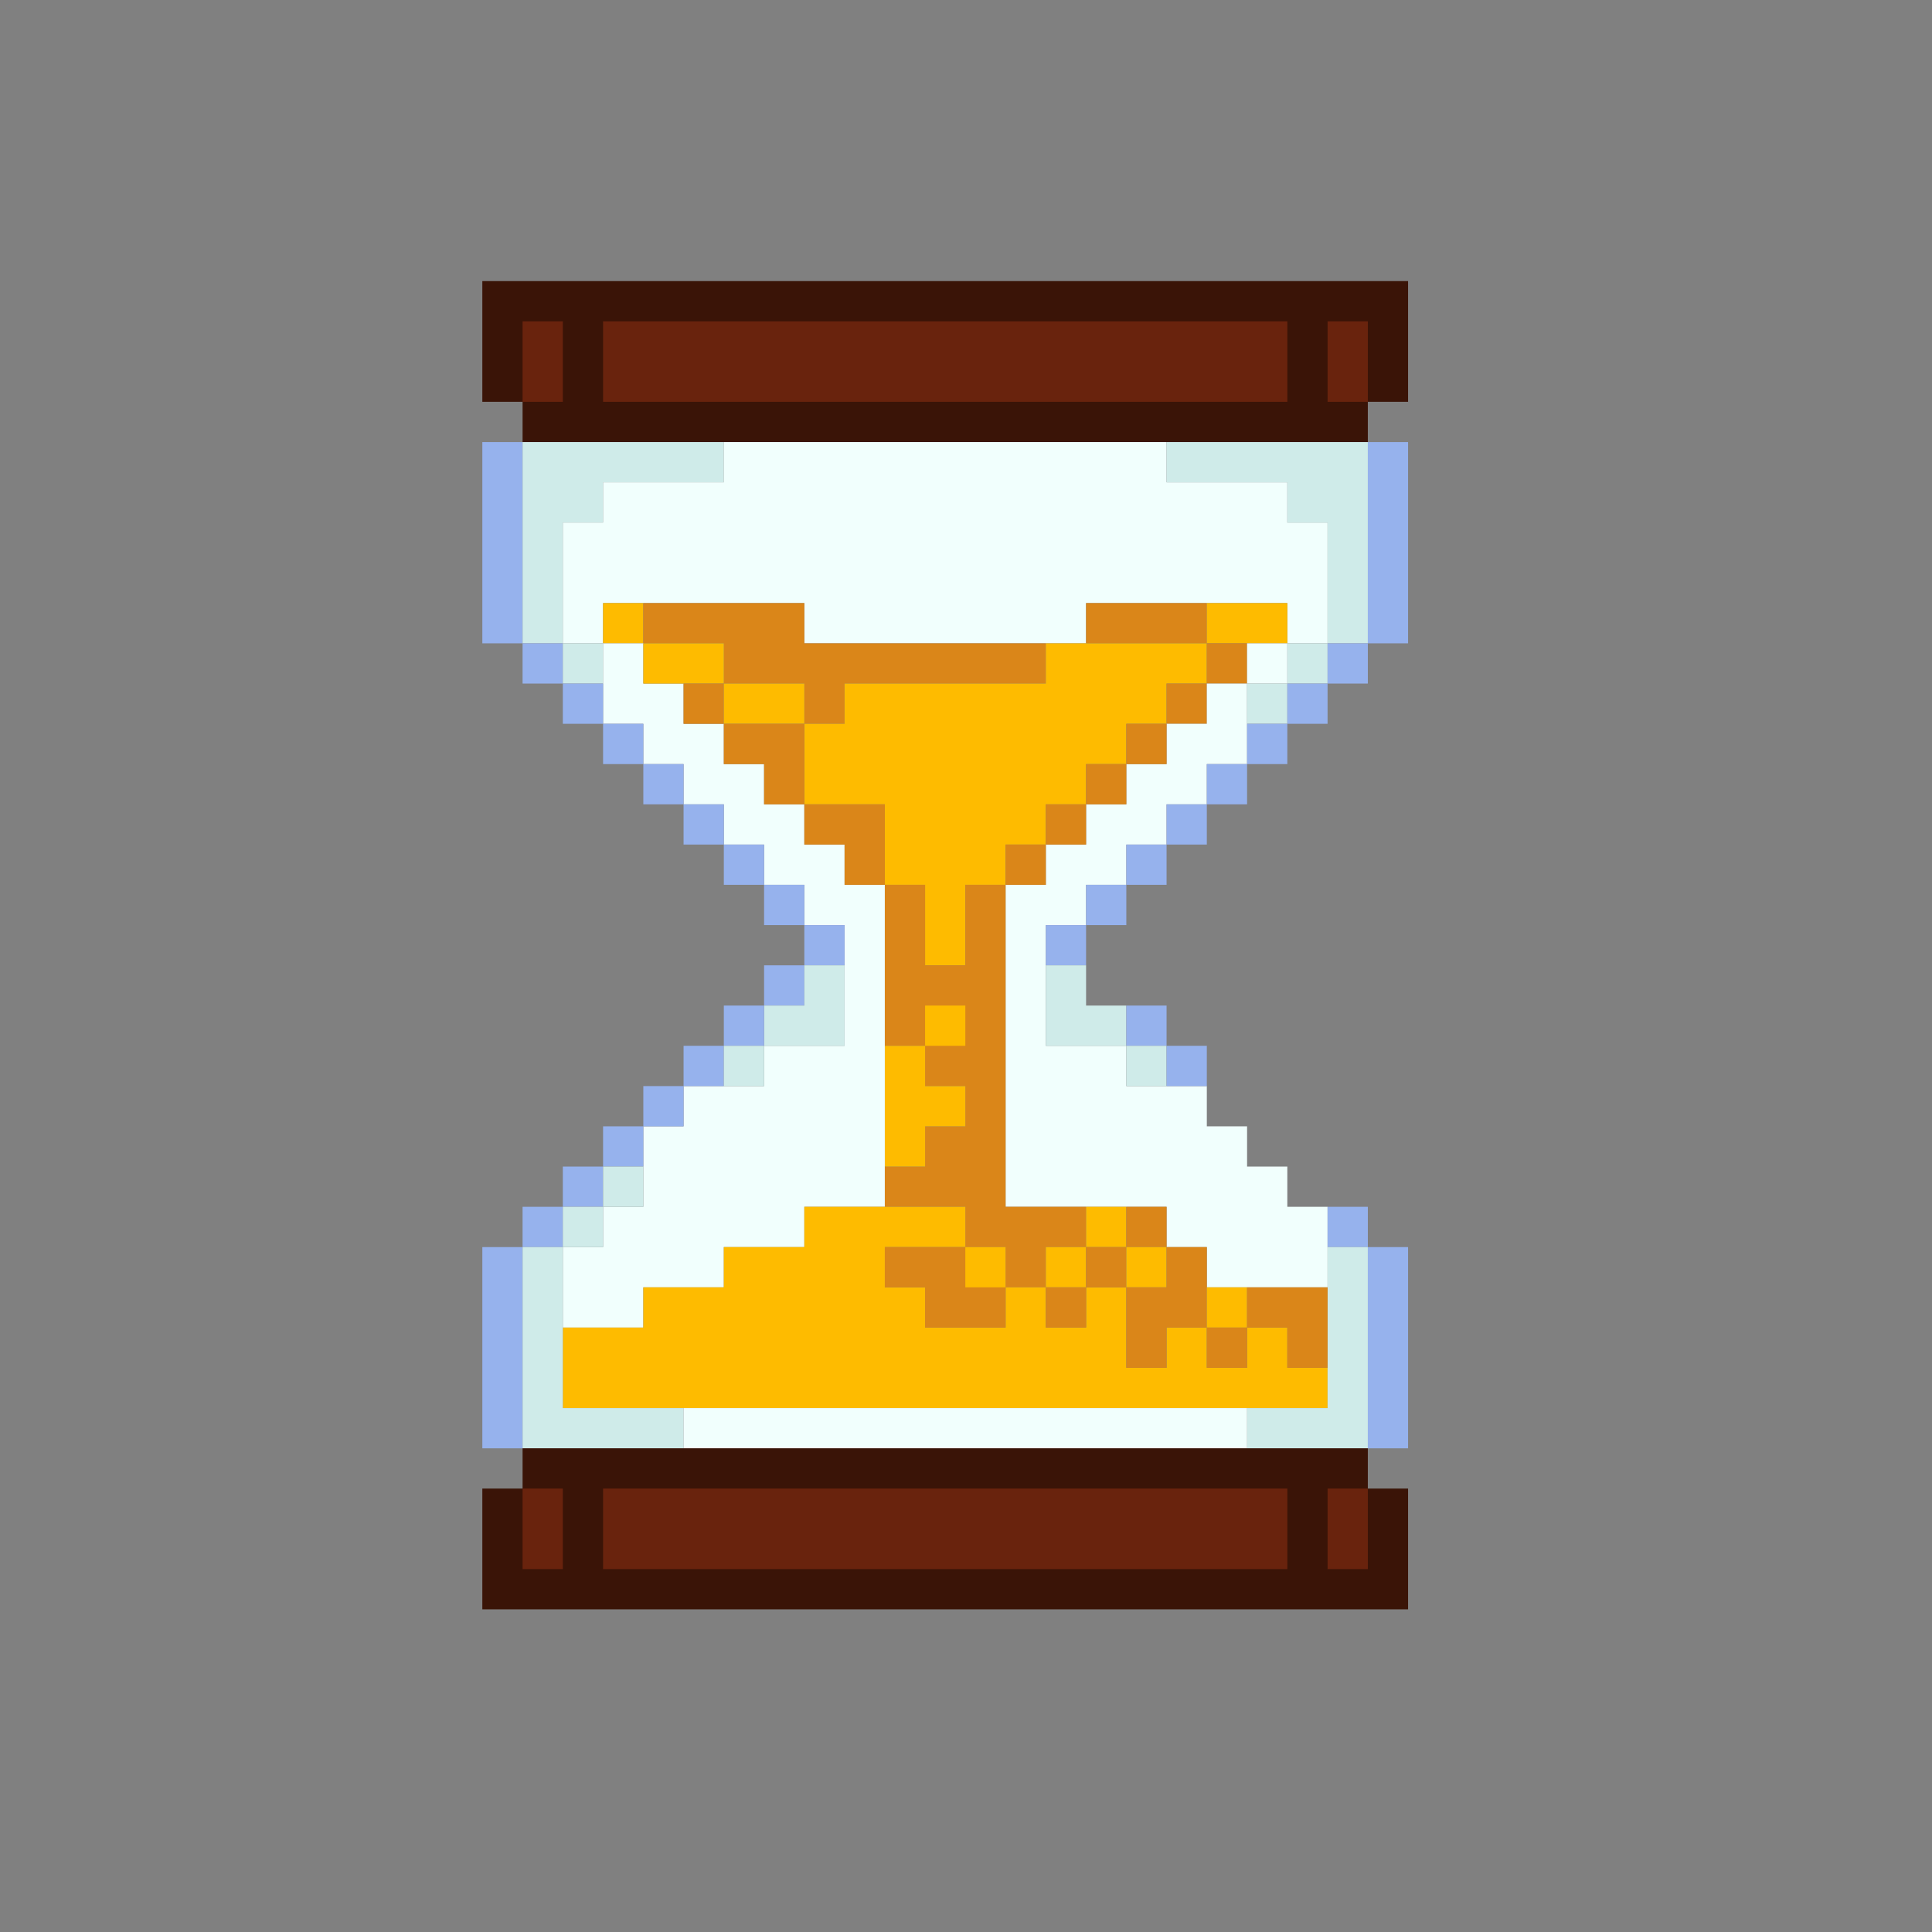 <?xml version="1.0" encoding="UTF-8"?>
<!DOCTYPE svg PUBLIC "-//W3C//DTD SVG 1.1//EN" "http://www.w3.org/Graphics/SVG/1.1/DTD/svg11.dtd">
<svg xmlns="http://www.w3.org/2000/svg" version="1.1" width="1440px" height="1440px" style="shape-rendering:geometricPrecision; text-rendering:geometricPrecision; image-rendering:optimizeQuality; fill-rule:evenodd; clip-rule:evenodd" xmlns:xlink="http://www.w3.org/1999/xlink">
<rect width="100%" height="100%" fill="#808080" stroke="none"/>
<g><path style="opacity:1" fill="#3a1407" d="M 1019.5,299.5 C 1019.5,309.5 1019.5,319.5 1019.5,329.5C 969.5,329.5 919.5,329.5 869.5,329.5C 759.5,329.5 649.5,329.5 539.5,329.5C 489.5,329.5 439.5,329.5 389.5,329.5C 389.5,319.5 389.5,309.5 389.5,299.5C 379.5,299.5 369.5,299.5 359.5,299.5C 359.5,269.5 359.5,239.5 359.5,209.5C 589.5,209.5 819.5,209.5 1049.5,209.5C 1049.5,239.5 1049.5,269.5 1049.5,299.5C 1039.5,299.5 1029.5,299.5 1019.5,299.5 Z"/></g>
<g><path style="opacity:1" fill="#69230d" d="M 389.5,299.5 C 389.5,279.5 389.5,259.5 389.5,239.5C 399.5,239.5 409.5,239.5 419.5,239.5C 419.5,259.5 419.5,279.5 419.5,299.5C 409.5,299.5 399.5,299.5 389.5,299.5 Z"/></g>
<g><path style="opacity:1" fill="#69230d" d="M 449.5,239.5 C 619.5,239.5 789.5,239.5 959.5,239.5C 959.5,259.5 959.5,279.5 959.5,299.5C 789.5,299.5 619.5,299.5 449.5,299.5C 449.5,279.5 449.5,259.5 449.5,239.5 Z"/></g>
<g><path style="opacity:1" fill="#69230d" d="M 1019.5,299.5 C 1009.5,299.5 999.5,299.5 989.5,299.5C 989.5,279.5 989.5,259.5 989.5,239.5C 999.5,239.5 1009.5,239.5 1019.5,239.5C 1019.5,259.5 1019.5,279.5 1019.5,299.5 Z"/></g>
<g><path style="opacity:1" fill="#96b2ed" d="M 389.5,329.5 C 389.5,379.5 389.5,429.5 389.5,479.5C 379.5,479.5 369.5,479.5 359.5,479.5C 359.5,429.5 359.5,379.5 359.5,329.5C 369.5,329.5 379.5,329.5 389.5,329.5 Z"/></g>
<g><path style="opacity:1" fill="#cfebe9" d="M 389.5,329.5 C 439.5,329.5 489.5,329.5 539.5,329.5C 539.5,339.5 539.5,349.5 539.5,359.5C 509.5,359.5 479.5,359.5 449.5,359.5C 449.5,369.5 449.5,379.5 449.5,389.5C 439.5,389.5 429.5,389.5 419.5,389.5C 419.5,419.5 419.5,449.5 419.5,479.5C 409.5,479.5 399.5,479.5 389.5,479.5C 389.5,429.5 389.5,379.5 389.5,329.5 Z"/></g>
<g><path style="opacity:1" fill="#f1fffd" d="M 539.5,329.5 C 649.5,329.5 759.5,329.5 869.5,329.5C 869.5,339.5 869.5,349.5 869.5,359.5C 899.5,359.5 929.5,359.5 959.5,359.5C 959.5,369.5 959.5,379.5 959.5,389.5C 969.5,389.5 979.5,389.5 989.5,389.5C 989.5,419.5 989.5,449.5 989.5,479.5C 979.5,479.5 969.5,479.5 959.5,479.5C 959.5,469.5 959.5,459.5 959.5,449.5C 939.5,449.5 919.5,449.5 899.5,449.5C 869.5,449.5 839.5,449.5 809.5,449.5C 809.5,459.5 809.5,469.5 809.5,479.5C 799.5,479.5 789.5,479.5 779.5,479.5C 719.5,479.5 659.5,479.5 599.5,479.5C 599.5,469.5 599.5,459.5 599.5,449.5C 559.5,449.5 519.5,449.5 479.5,449.5C 469.5,449.5 459.5,449.5 449.5,449.5C 449.5,459.5 449.5,469.5 449.5,479.5C 439.5,479.5 429.5,479.5 419.5,479.5C 419.5,449.5 419.5,419.5 419.5,389.5C 429.5,389.5 439.5,389.5 449.5,389.5C 449.5,379.5 449.5,369.5 449.5,359.5C 479.5,359.5 509.5,359.5 539.5,359.5C 539.5,349.5 539.5,339.5 539.5,329.5 Z"/></g>
<g><path style="opacity:1" fill="#cfebe9" d="M 869.5,329.5 C 919.5,329.5 969.5,329.5 1019.5,329.5C 1019.5,379.5 1019.5,429.5 1019.5,479.5C 1009.5,479.5 999.5,479.5 989.5,479.5C 989.5,449.5 989.5,419.5 989.5,389.5C 979.5,389.5 969.5,389.5 959.5,389.5C 959.5,379.5 959.5,369.5 959.5,359.5C 929.5,359.5 899.5,359.5 869.5,359.5C 869.5,349.5 869.5,339.5 869.5,329.5 Z"/></g>
<g><path style="opacity:1" fill="#96b2ed" d="M 1019.5,329.5 C 1029.5,329.5 1039.5,329.5 1049.5,329.5C 1049.5,379.5 1049.5,429.5 1049.5,479.5C 1039.5,479.5 1029.5,479.5 1019.5,479.5C 1019.5,429.5 1019.5,379.5 1019.5,329.5 Z"/></g>
<g><path style="opacity:1" fill="#febb00" d="M 479.5,449.5 C 479.5,459.5 479.5,469.5 479.5,479.5C 469.5,479.5 459.5,479.5 449.5,479.5C 449.5,469.5 449.5,459.5 449.5,449.5C 459.5,449.5 469.5,449.5 479.5,449.5 Z"/></g>
<g><path style="opacity:1" fill="#da8619" d="M 479.5,449.5 C 519.5,449.5 559.5,449.5 599.5,449.5C 599.5,459.5 599.5,469.5 599.5,479.5C 659.5,479.5 719.5,479.5 779.5,479.5C 779.5,489.5 779.5,499.5 779.5,509.5C 729.5,509.5 679.5,509.5 629.5,509.5C 629.5,519.5 629.5,529.5 629.5,539.5C 619.5,539.5 609.5,539.5 599.5,539.5C 599.5,529.5 599.5,519.5 599.5,509.5C 579.5,509.5 559.5,509.5 539.5,509.5C 539.5,499.5 539.5,489.5 539.5,479.5C 519.5,479.5 499.5,479.5 479.5,479.5C 479.5,469.5 479.5,459.5 479.5,449.5 Z"/></g>
<g><path style="opacity:1" fill="#da8619" d="M 899.5,449.5 C 899.5,459.5 899.5,469.5 899.5,479.5C 869.5,479.5 839.5,479.5 809.5,479.5C 809.5,469.5 809.5,459.5 809.5,449.5C 839.5,449.5 869.5,449.5 899.5,449.5 Z"/></g>
<g><path style="opacity:1" fill="#febb00" d="M 899.5,449.5 C 919.5,449.5 939.5,449.5 959.5,449.5C 959.5,459.5 959.5,469.5 959.5,479.5C 949.5,479.5 939.5,479.5 929.5,479.5C 919.5,479.5 909.5,479.5 899.5,479.5C 899.5,469.5 899.5,459.5 899.5,449.5 Z"/></g>
<g><path style="opacity:1" fill="#96b2ed" d="M 389.5,479.5 C 399.5,479.5 409.5,479.5 419.5,479.5C 419.5,489.5 419.5,499.5 419.5,509.5C 409.5,509.5 399.5,509.5 389.5,509.5C 389.5,499.5 389.5,489.5 389.5,479.5 Z"/></g>
<g><path style="opacity:1" fill="#cfebe9" d="M 419.5,479.5 C 429.5,479.5 439.5,479.5 449.5,479.5C 449.5,489.5 449.5,499.5 449.5,509.5C 439.5,509.5 429.5,509.5 419.5,509.5C 419.5,499.5 419.5,489.5 419.5,479.5 Z"/></g>
<g><path style="opacity:1" fill="#f1fffd" d="M 449.5,479.5 C 459.5,479.5 469.5,479.5 479.5,479.5C 479.5,489.5 479.5,499.5 479.5,509.5C 489.5,509.5 499.5,509.5 509.5,509.5C 509.5,519.5 509.5,529.5 509.5,539.5C 519.5,539.5 529.5,539.5 539.5,539.5C 539.5,549.5 539.5,559.5 539.5,569.5C 549.5,569.5 559.5,569.5 569.5,569.5C 569.5,579.5 569.5,589.5 569.5,599.5C 579.5,599.5 589.5,599.5 599.5,599.5C 599.5,609.5 599.5,619.5 599.5,629.5C 609.5,629.5 619.5,629.5 629.5,629.5C 629.5,639.5 629.5,649.5 629.5,659.5C 639.5,659.5 649.5,659.5 659.5,659.5C 659.5,699.5 659.5,739.5 659.5,779.5C 659.5,809.5 659.5,839.5 659.5,869.5C 659.5,879.5 659.5,889.5 659.5,899.5C 639.5,899.5 619.5,899.5 599.5,899.5C 599.5,909.5 599.5,919.5 599.5,929.5C 579.5,929.5 559.5,929.5 539.5,929.5C 539.5,939.5 539.5,949.5 539.5,959.5C 519.5,959.5 499.5,959.5 479.5,959.5C 479.5,969.5 479.5,979.5 479.5,989.5C 459.5,989.5 439.5,989.5 419.5,989.5C 419.5,969.5 419.5,949.5 419.5,929.5C 429.5,929.5 439.5,929.5 449.5,929.5C 449.5,919.5 449.5,909.5 449.5,899.5C 459.5,899.5 469.5,899.5 479.5,899.5C 479.5,889.5 479.5,879.5 479.5,869.5C 479.5,859.5 479.5,849.5 479.5,839.5C 489.5,839.5 499.5,839.5 509.5,839.5C 509.5,829.5 509.5,819.5 509.5,809.5C 519.5,809.5 529.5,809.5 539.5,809.5C 549.5,809.5 559.5,809.5 569.5,809.5C 569.5,799.5 569.5,789.5 569.5,779.5C 589.5,779.5 609.5,779.5 629.5,779.5C 629.5,759.5 629.5,739.5 629.5,719.5C 629.5,709.5 629.5,699.5 629.5,689.5C 619.5,689.5 609.5,689.5 599.5,689.5C 599.5,679.5 599.5,669.5 599.5,659.5C 589.5,659.5 579.5,659.5 569.5,659.5C 569.5,649.5 569.5,639.5 569.5,629.5C 559.5,629.5 549.5,629.5 539.5,629.5C 539.5,619.5 539.5,609.5 539.5,599.5C 529.5,599.5 519.5,599.5 509.5,599.5C 509.5,589.5 509.5,579.5 509.5,569.5C 499.5,569.5 489.5,569.5 479.5,569.5C 479.5,559.5 479.5,549.5 479.5,539.5C 469.5,539.5 459.5,539.5 449.5,539.5C 449.5,529.5 449.5,519.5 449.5,509.5C 449.5,499.5 449.5,489.5 449.5,479.5 Z"/></g>
<g><path style="opacity:1" fill="#febb00" d="M 479.5,479.5 C 499.5,479.5 519.5,479.5 539.5,479.5C 539.5,489.5 539.5,499.5 539.5,509.5C 529.5,509.5 519.5,509.5 509.5,509.5C 499.5,509.5 489.5,509.5 479.5,509.5C 479.5,499.5 479.5,489.5 479.5,479.5 Z"/></g>
<g><path style="opacity:1" fill="#febb00" d="M 779.5,479.5 C 789.5,479.5 799.5,479.5 809.5,479.5C 839.5,479.5 869.5,479.5 899.5,479.5C 899.5,489.5 899.5,499.5 899.5,509.5C 889.5,509.5 879.5,509.5 869.5,509.5C 869.5,519.5 869.5,529.5 869.5,539.5C 859.5,539.5 849.5,539.5 839.5,539.5C 839.5,549.5 839.5,559.5 839.5,569.5C 829.5,569.5 819.5,569.5 809.5,569.5C 809.5,579.5 809.5,589.5 809.5,599.5C 799.5,599.5 789.5,599.5 779.5,599.5C 779.5,609.5 779.5,619.5 779.5,629.5C 769.5,629.5 759.5,629.5 749.5,629.5C 749.5,639.5 749.5,649.5 749.5,659.5C 739.5,659.5 729.5,659.5 719.5,659.5C 719.5,679.5 719.5,699.5 719.5,719.5C 709.5,719.5 699.5,719.5 689.5,719.5C 689.5,699.5 689.5,679.5 689.5,659.5C 679.5,659.5 669.5,659.5 659.5,659.5C 659.5,639.5 659.5,619.5 659.5,599.5C 639.5,599.5 619.5,599.5 599.5,599.5C 599.5,579.5 599.5,559.5 599.5,539.5C 609.5,539.5 619.5,539.5 629.5,539.5C 629.5,529.5 629.5,519.5 629.5,509.5C 679.5,509.5 729.5,509.5 779.5,509.5C 779.5,499.5 779.5,489.5 779.5,479.5 Z"/></g>
<g><path style="opacity:1" fill="#da8619" d="M 899.5,479.5 C 909.5,479.5 919.5,479.5 929.5,479.5C 929.5,489.5 929.5,499.5 929.5,509.5C 919.5,509.5 909.5,509.5 899.5,509.5C 899.5,499.5 899.5,489.5 899.5,479.5 Z"/></g>
<g><path style="opacity:1" fill="#f1fffd" d="M 929.5,479.5 C 939.5,479.5 949.5,479.5 959.5,479.5C 959.5,489.5 959.5,499.5 959.5,509.5C 949.5,509.5 939.5,509.5 929.5,509.5C 929.5,499.5 929.5,489.5 929.5,479.5 Z"/></g>
<g><path style="opacity:1" fill="#cfebe9" d="M 959.5,479.5 C 969.5,479.5 979.5,479.5 989.5,479.5C 989.5,489.5 989.5,499.5 989.5,509.5C 979.5,509.5 969.5,509.5 959.5,509.5C 959.5,499.5 959.5,489.5 959.5,479.5 Z"/></g>
<g><path style="opacity:1" fill="#96b2ed" d="M 989.5,479.5 C 999.5,479.5 1009.5,479.5 1019.5,479.5C 1019.5,489.5 1019.5,499.5 1019.5,509.5C 1009.5,509.5 999.5,509.5 989.5,509.5C 989.5,499.5 989.5,489.5 989.5,479.5 Z"/></g>
<g><path style="opacity:1" fill="#96b2ed" d="M 419.5,509.5 C 429.5,509.5 439.5,509.5 449.5,509.5C 449.5,519.5 449.5,529.5 449.5,539.5C 439.5,539.5 429.5,539.5 419.5,539.5C 419.5,529.5 419.5,519.5 419.5,509.5 Z"/></g>
<g><path style="opacity:1" fill="#da8619" d="M 509.5,509.5 C 519.5,509.5 529.5,509.5 539.5,509.5C 539.5,519.5 539.5,529.5 539.5,539.5C 529.5,539.5 519.5,539.5 509.5,539.5C 509.5,529.5 509.5,519.5 509.5,509.5 Z"/></g>
<g><path style="opacity:1" fill="#febb00" d="M 539.5,509.5 C 559.5,509.5 579.5,509.5 599.5,509.5C 599.5,519.5 599.5,529.5 599.5,539.5C 579.5,539.5 559.5,539.5 539.5,539.5C 539.5,529.5 539.5,519.5 539.5,509.5 Z"/></g>
<g><path style="opacity:1" fill="#da8619" d="M 899.5,509.5 C 899.5,519.5 899.5,529.5 899.5,539.5C 889.5,539.5 879.5,539.5 869.5,539.5C 869.5,529.5 869.5,519.5 869.5,509.5C 879.5,509.5 889.5,509.5 899.5,509.5 Z"/></g>
<g><path style="opacity:1" fill="#f1fffd" d="M 899.5,509.5 C 909.5,509.5 919.5,509.5 929.5,509.5C 929.5,519.5 929.5,529.5 929.5,539.5C 929.5,549.5 929.5,559.5 929.5,569.5C 919.5,569.5 909.5,569.5 899.5,569.5C 899.5,579.5 899.5,589.5 899.5,599.5C 889.5,599.5 879.5,599.5 869.5,599.5C 869.5,609.5 869.5,619.5 869.5,629.5C 859.5,629.5 849.5,629.5 839.5,629.5C 839.5,639.5 839.5,649.5 839.5,659.5C 829.5,659.5 819.5,659.5 809.5,659.5C 809.5,669.5 809.5,679.5 809.5,689.5C 799.5,689.5 789.5,689.5 779.5,689.5C 779.5,699.5 779.5,709.5 779.5,719.5C 779.5,739.5 779.5,759.5 779.5,779.5C 799.5,779.5 819.5,779.5 839.5,779.5C 839.5,789.5 839.5,799.5 839.5,809.5C 849.5,809.5 859.5,809.5 869.5,809.5C 879.5,809.5 889.5,809.5 899.5,809.5C 899.5,819.5 899.5,829.5 899.5,839.5C 909.5,839.5 919.5,839.5 929.5,839.5C 929.5,849.5 929.5,859.5 929.5,869.5C 939.5,869.5 949.5,869.5 959.5,869.5C 959.5,879.5 959.5,889.5 959.5,899.5C 969.5,899.5 979.5,899.5 989.5,899.5C 989.5,909.5 989.5,919.5 989.5,929.5C 989.5,939.5 989.5,949.5 989.5,959.5C 969.5,959.5 949.5,959.5 929.5,959.5C 919.5,959.5 909.5,959.5 899.5,959.5C 899.5,949.5 899.5,939.5 899.5,929.5C 889.5,929.5 879.5,929.5 869.5,929.5C 869.5,919.5 869.5,909.5 869.5,899.5C 859.5,899.5 849.5,899.5 839.5,899.5C 829.5,899.5 819.5,899.5 809.5,899.5C 789.5,899.5 769.5,899.5 749.5,899.5C 749.5,819.5 749.5,739.5 749.5,659.5C 759.5,659.5 769.5,659.5 779.5,659.5C 779.5,649.5 779.5,639.5 779.5,629.5C 789.5,629.5 799.5,629.5 809.5,629.5C 809.5,619.5 809.5,609.5 809.5,599.5C 819.5,599.5 829.5,599.5 839.5,599.5C 839.5,589.5 839.5,579.5 839.5,569.5C 849.5,569.5 859.5,569.5 869.5,569.5C 869.5,559.5 869.5,549.5 869.5,539.5C 879.5,539.5 889.5,539.5 899.5,539.5C 899.5,529.5 899.5,519.5 899.5,509.5 Z"/></g>
<g><path style="opacity:1" fill="#cfebe9" d="M 929.5,509.5 C 939.5,509.5 949.5,509.5 959.5,509.5C 959.5,519.5 959.5,529.5 959.5,539.5C 949.5,539.5 939.5,539.5 929.5,539.5C 929.5,529.5 929.5,519.5 929.5,509.5 Z"/></g>
<g><path style="opacity:1" fill="#96b2ed" d="M 959.5,509.5 C 969.5,509.5 979.5,509.5 989.5,509.5C 989.5,519.5 989.5,529.5 989.5,539.5C 979.5,539.5 969.5,539.5 959.5,539.5C 959.5,529.5 959.5,519.5 959.5,509.5 Z"/></g>
<g><path style="opacity:1" fill="#96b2ed" d="M 449.5,539.5 C 459.5,539.5 469.5,539.5 479.5,539.5C 479.5,549.5 479.5,559.5 479.5,569.5C 469.5,569.5 459.5,569.5 449.5,569.5C 449.5,559.5 449.5,549.5 449.5,539.5 Z"/></g>
<g><path style="opacity:1" fill="#da8619" d="M 539.5,539.5 C 559.5,539.5 579.5,539.5 599.5,539.5C 599.5,559.5 599.5,579.5 599.5,599.5C 589.5,599.5 579.5,599.5 569.5,599.5C 569.5,589.5 569.5,579.5 569.5,569.5C 559.5,569.5 549.5,569.5 539.5,569.5C 539.5,559.5 539.5,549.5 539.5,539.5 Z"/></g>
<g><path style="opacity:1" fill="#da8619" d="M 869.5,539.5 C 869.5,549.5 869.5,559.5 869.5,569.5C 859.5,569.5 849.5,569.5 839.5,569.5C 839.5,559.5 839.5,549.5 839.5,539.5C 849.5,539.5 859.5,539.5 869.5,539.5 Z"/></g>
<g><path style="opacity:1" fill="#96b2ed" d="M 929.5,539.5 C 939.5,539.5 949.5,539.5 959.5,539.5C 959.5,549.5 959.5,559.5 959.5,569.5C 949.5,569.5 939.5,569.5 929.5,569.5C 929.5,559.5 929.5,549.5 929.5,539.5 Z"/></g>
<g><path style="opacity:1" fill="#96b2ed" d="M 479.5,569.5 C 489.5,569.5 499.5,569.5 509.5,569.5C 509.5,579.5 509.5,589.5 509.5,599.5C 499.5,599.5 489.5,599.5 479.5,599.5C 479.5,589.5 479.5,579.5 479.5,569.5 Z"/></g>
<g><path style="opacity:1" fill="#da8619" d="M 839.5,569.5 C 839.5,579.5 839.5,589.5 839.5,599.5C 829.5,599.5 819.5,599.5 809.5,599.5C 809.5,589.5 809.5,579.5 809.5,569.5C 819.5,569.5 829.5,569.5 839.5,569.5 Z"/></g>
<g><path style="opacity:1" fill="#96b2ed" d="M 929.5,569.5 C 929.5,579.5 929.5,589.5 929.5,599.5C 919.5,599.5 909.5,599.5 899.5,599.5C 899.5,589.5 899.5,579.5 899.5,569.5C 909.5,569.5 919.5,569.5 929.5,569.5 Z"/></g>
<g><path style="opacity:1" fill="#96b2ed" d="M 509.5,599.5 C 519.5,599.5 529.5,599.5 539.5,599.5C 539.5,609.5 539.5,619.5 539.5,629.5C 529.5,629.5 519.5,629.5 509.5,629.5C 509.5,619.5 509.5,609.5 509.5,599.5 Z"/></g>
<g><path style="opacity:1" fill="#da8619" d="M 599.5,599.5 C 619.5,599.5 639.5,599.5 659.5,599.5C 659.5,619.5 659.5,639.5 659.5,659.5C 649.5,659.5 639.5,659.5 629.5,659.5C 629.5,649.5 629.5,639.5 629.5,629.5C 619.5,629.5 609.5,629.5 599.5,629.5C 599.5,619.5 599.5,609.5 599.5,599.5 Z"/></g>
<g><path style="opacity:1" fill="#da8619" d="M 809.5,599.5 C 809.5,609.5 809.5,619.5 809.5,629.5C 799.5,629.5 789.5,629.5 779.5,629.5C 779.5,619.5 779.5,609.5 779.5,599.5C 789.5,599.5 799.5,599.5 809.5,599.5 Z"/></g>
<g><path style="opacity:1" fill="#96b2ed" d="M 899.5,599.5 C 899.5,609.5 899.5,619.5 899.5,629.5C 889.5,629.5 879.5,629.5 869.5,629.5C 869.5,619.5 869.5,609.5 869.5,599.5C 879.5,599.5 889.5,599.5 899.5,599.5 Z"/></g>
<g><path style="opacity:1" fill="#96b2ed" d="M 539.5,629.5 C 549.5,629.5 559.5,629.5 569.5,629.5C 569.5,639.5 569.5,649.5 569.5,659.5C 559.5,659.5 549.5,659.5 539.5,659.5C 539.5,649.5 539.5,639.5 539.5,629.5 Z"/></g>
<g><path style="opacity:1" fill="#da8619" d="M 779.5,629.5 C 779.5,639.5 779.5,649.5 779.5,659.5C 769.5,659.5 759.5,659.5 749.5,659.5C 749.5,649.5 749.5,639.5 749.5,629.5C 759.5,629.5 769.5,629.5 779.5,629.5 Z"/></g>
<g><path style="opacity:1" fill="#96b2ed" d="M 869.5,629.5 C 869.5,639.5 869.5,649.5 869.5,659.5C 859.5,659.5 849.5,659.5 839.5,659.5C 839.5,649.5 839.5,639.5 839.5,629.5C 849.5,629.5 859.5,629.5 869.5,629.5 Z"/></g>
<g><path style="opacity:1" fill="#96b2ed" d="M 569.5,659.5 C 579.5,659.5 589.5,659.5 599.5,659.5C 599.5,669.5 599.5,679.5 599.5,689.5C 589.5,689.5 579.5,689.5 569.5,689.5C 569.5,679.5 569.5,669.5 569.5,659.5 Z"/></g>
<g><path style="opacity:1" fill="#da8619" d="M 659.5,659.5 C 669.5,659.5 679.5,659.5 689.5,659.5C 689.5,679.5 689.5,699.5 689.5,719.5C 699.5,719.5 709.5,719.5 719.5,719.5C 719.5,699.5 719.5,679.5 719.5,659.5C 729.5,659.5 739.5,659.5 749.5,659.5C 749.5,739.5 749.5,819.5 749.5,899.5C 769.5,899.5 789.5,899.5 809.5,899.5C 809.5,909.5 809.5,919.5 809.5,929.5C 799.5,929.5 789.5,929.5 779.5,929.5C 779.5,939.5 779.5,949.5 779.5,959.5C 769.5,959.5 759.5,959.5 749.5,959.5C 749.5,949.5 749.5,939.5 749.5,929.5C 739.5,929.5 729.5,929.5 719.5,929.5C 719.5,919.5 719.5,909.5 719.5,899.5C 699.5,899.5 679.5,899.5 659.5,899.5C 659.5,889.5 659.5,879.5 659.5,869.5C 669.5,869.5 679.5,869.5 689.5,869.5C 689.5,859.5 689.5,849.5 689.5,839.5C 699.5,839.5 709.5,839.5 719.5,839.5C 719.5,829.5 719.5,819.5 719.5,809.5C 709.5,809.5 699.5,809.5 689.5,809.5C 689.5,799.5 689.5,789.5 689.5,779.5C 679.5,779.5 669.5,779.5 659.5,779.5C 659.5,739.5 659.5,699.5 659.5,659.5 Z"/></g>
<g><path style="opacity:1" fill="#96b2ed" d="M 839.5,659.5 C 839.5,669.5 839.5,679.5 839.5,689.5C 829.5,689.5 819.5,689.5 809.5,689.5C 809.5,679.5 809.5,669.5 809.5,659.5C 819.5,659.5 829.5,659.5 839.5,659.5 Z"/></g>
<g><path style="opacity:1" fill="#96b2ed" d="M 599.5,689.5 C 609.5,689.5 619.5,689.5 629.5,689.5C 629.5,699.5 629.5,709.5 629.5,719.5C 619.5,719.5 609.5,719.5 599.5,719.5C 599.5,709.5 599.5,699.5 599.5,689.5 Z"/></g>
<g><path style="opacity:1" fill="#96b2ed" d="M 809.5,689.5 C 809.5,699.5 809.5,709.5 809.5,719.5C 799.5,719.5 789.5,719.5 779.5,719.5C 779.5,709.5 779.5,699.5 779.5,689.5C 789.5,689.5 799.5,689.5 809.5,689.5 Z"/></g>
<g><path style="opacity:1" fill="#96b2ed" d="M 599.5,719.5 C 599.5,729.5 599.5,739.5 599.5,749.5C 589.5,749.5 579.5,749.5 569.5,749.5C 569.5,739.5 569.5,729.5 569.5,719.5C 579.5,719.5 589.5,719.5 599.5,719.5 Z"/></g>
<g><path style="opacity:1" fill="#cfebe9" d="M 599.5,719.5 C 609.5,719.5 619.5,719.5 629.5,719.5C 629.5,739.5 629.5,759.5 629.5,779.5C 609.5,779.5 589.5,779.5 569.5,779.5C 569.5,769.5 569.5,759.5 569.5,749.5C 579.5,749.5 589.5,749.5 599.5,749.5C 599.5,739.5 599.5,729.5 599.5,719.5 Z"/></g>
<g><path style="opacity:1" fill="#cfebe9" d="M 779.5,719.5 C 789.5,719.5 799.5,719.5 809.5,719.5C 809.5,729.5 809.5,739.5 809.5,749.5C 819.5,749.5 829.5,749.5 839.5,749.5C 839.5,759.5 839.5,769.5 839.5,779.5C 819.5,779.5 799.5,779.5 779.5,779.5C 779.5,759.5 779.5,739.5 779.5,719.5 Z"/></g>
<g><path style="opacity:1" fill="#96b2ed" d="M 809.5,719.5 C 819.5,719.5 829.5,719.5 839.5,719.5C 839.5,729.5 839.5,739.5 839.5,749.5C 839.5,739.5 839.5,729.5 839.5,719.5C 829.5,719.5 819.5,719.5 809.5,719.5 Z"/></g>
<g><path style="opacity:1" fill="#96b2ed" d="M 569.5,749.5 C 569.5,759.5 569.5,769.5 569.5,779.5C 559.5,779.5 549.5,779.5 539.5,779.5C 539.5,769.5 539.5,759.5 539.5,749.5C 549.5,749.5 559.5,749.5 569.5,749.5 Z"/></g>
<g><path style="opacity:1" fill="#febb00" d="M 689.5,779.5 C 689.5,769.5 689.5,759.5 689.5,749.5C 699.5,749.5 709.5,749.5 719.5,749.5C 719.5,759.5 719.5,769.5 719.5,779.5C 709.5,779.5 699.5,779.5 689.5,779.5 Z"/></g>
<g><path style="opacity:1" fill="#96b2ed" d="M 839.5,749.5 C 849.5,749.5 859.5,749.5 869.5,749.5C 869.5,759.5 869.5,769.5 869.5,779.5C 859.5,779.5 849.5,779.5 839.5,779.5C 839.5,769.5 839.5,759.5 839.5,749.5 Z"/></g>
<g><path style="opacity:1" fill="#96b2ed" d="M 539.5,779.5 C 539.5,789.5 539.5,799.5 539.5,809.5C 529.5,809.5 519.5,809.5 509.5,809.5C 509.5,799.5 509.5,789.5 509.5,779.5C 519.5,779.5 529.5,779.5 539.5,779.5 Z"/></g>
<g><path style="opacity:1" fill="#cfebe9" d="M 539.5,779.5 C 549.5,779.5 559.5,779.5 569.5,779.5C 569.5,789.5 569.5,799.5 569.5,809.5C 559.5,809.5 549.5,809.5 539.5,809.5C 539.5,799.5 539.5,789.5 539.5,779.5 Z"/></g>
<g><path style="opacity:1" fill="#febb00" d="M 659.5,779.5 C 669.5,779.5 679.5,779.5 689.5,779.5C 689.5,789.5 689.5,799.5 689.5,809.5C 699.5,809.5 709.5,809.5 719.5,809.5C 719.5,819.5 719.5,829.5 719.5,839.5C 709.5,839.5 699.5,839.5 689.5,839.5C 689.5,849.5 689.5,859.5 689.5,869.5C 679.5,869.5 669.5,869.5 659.5,869.5C 659.5,839.5 659.5,809.5 659.5,779.5 Z"/></g>
<g><path style="opacity:1" fill="#cfebe9" d="M 839.5,779.5 C 849.5,779.5 859.5,779.5 869.5,779.5C 869.5,789.5 869.5,799.5 869.5,809.5C 859.5,809.5 849.5,809.5 839.5,809.5C 839.5,799.5 839.5,789.5 839.5,779.5 Z"/></g>
<g><path style="opacity:1" fill="#96b2ed" d="M 869.5,779.5 C 879.5,779.5 889.5,779.5 899.5,779.5C 899.5,789.5 899.5,799.5 899.5,809.5C 889.5,809.5 879.5,809.5 869.5,809.5C 869.5,799.5 869.5,789.5 869.5,779.5 Z"/></g>
<g><path style="opacity:1" fill="#96b2ed" d="M 509.5,809.5 C 509.5,819.5 509.5,829.5 509.5,839.5C 499.5,839.5 489.5,839.5 479.5,839.5C 479.5,829.5 479.5,819.5 479.5,809.5C 489.5,809.5 499.5,809.5 509.5,809.5 Z"/></g>
<g><path style="opacity:1" fill="#96b2ed" d="M 899.5,809.5 C 909.5,809.5 919.5,809.5 929.5,809.5C 929.5,819.5 929.5,829.5 929.5,839.5C 929.5,829.5 929.5,819.5 929.5,809.5C 919.5,809.5 909.5,809.5 899.5,809.5 Z"/></g>
<g><path style="opacity:1" fill="#96b2ed" d="M 479.5,839.5 C 479.5,849.5 479.5,859.5 479.5,869.5C 469.5,869.5 459.5,869.5 449.5,869.5C 449.5,859.5 449.5,849.5 449.5,839.5C 459.5,839.5 469.5,839.5 479.5,839.5 Z"/></g>
<g><path style="opacity:1" fill="#96b2ed" d="M 929.5,839.5 C 939.5,839.5 949.5,839.5 959.5,839.5C 959.5,849.5 959.5,859.5 959.5,869.5C 959.5,859.5 959.5,849.5 959.5,839.5C 949.5,839.5 939.5,839.5 929.5,839.5 Z"/></g>
<g><path style="opacity:1" fill="#96b2ed" d="M 449.5,869.5 C 449.5,879.5 449.5,889.5 449.5,899.5C 439.5,899.5 429.5,899.5 419.5,899.5C 419.5,889.5 419.5,879.5 419.5,869.5C 429.5,869.5 439.5,869.5 449.5,869.5 Z"/></g>
<g><path style="opacity:1" fill="#cfebe9" d="M 449.5,869.5 C 459.5,869.5 469.5,869.5 479.5,869.5C 479.5,879.5 479.5,889.5 479.5,899.5C 469.5,899.5 459.5,899.5 449.5,899.5C 449.5,889.5 449.5,879.5 449.5,869.5 Z"/></g>
<g><path style="opacity:1" fill="#96b2ed" d="M 959.5,869.5 C 969.5,869.5 979.5,869.5 989.5,869.5C 989.5,879.5 989.5,889.5 989.5,899.5C 989.5,889.5 989.5,879.5 989.5,869.5C 979.5,869.5 969.5,869.5 959.5,869.5 Z"/></g>
<g><path style="opacity:1" fill="#96b2ed" d="M 419.5,899.5 C 419.5,909.5 419.5,919.5 419.5,929.5C 409.5,929.5 399.5,929.5 389.5,929.5C 389.5,919.5 389.5,909.5 389.5,899.5C 399.5,899.5 409.5,899.5 419.5,899.5 Z"/></g>
<g><path style="opacity:1" fill="#cfebe9" d="M 419.5,899.5 C 429.5,899.5 439.5,899.5 449.5,899.5C 449.5,909.5 449.5,919.5 449.5,929.5C 439.5,929.5 429.5,929.5 419.5,929.5C 419.5,919.5 419.5,909.5 419.5,899.5 Z"/></g>
<g><path style="opacity:1" fill="#febb00" d="M 659.5,899.5 C 679.5,899.5 699.5,899.5 719.5,899.5C 719.5,909.5 719.5,919.5 719.5,929.5C 699.5,929.5 679.5,929.5 659.5,929.5C 659.5,939.5 659.5,949.5 659.5,959.5C 669.5,959.5 679.5,959.5 689.5,959.5C 689.5,969.5 689.5,979.5 689.5,989.5C 709.5,989.5 729.5,989.5 749.5,989.5C 749.5,979.5 749.5,969.5 749.5,959.5C 759.5,959.5 769.5,959.5 779.5,959.5C 779.5,969.5 779.5,979.5 779.5,989.5C 789.5,989.5 799.5,989.5 809.5,989.5C 809.5,979.5 809.5,969.5 809.5,959.5C 819.5,959.5 829.5,959.5 839.5,959.5C 839.5,979.5 839.5,999.5 839.5,1019.5C 849.5,1019.5 859.5,1019.5 869.5,1019.5C 869.5,1009.5 869.5,999.5 869.5,989.5C 879.5,989.5 889.5,989.5 899.5,989.5C 899.5,999.5 899.5,1009.5 899.5,1019.5C 909.5,1019.5 919.5,1019.5 929.5,1019.5C 929.5,1009.5 929.5,999.5 929.5,989.5C 939.5,989.5 949.5,989.5 959.5,989.5C 959.5,999.5 959.5,1009.5 959.5,1019.5C 969.5,1019.5 979.5,1019.5 989.5,1019.5C 989.5,1029.5 989.5,1039.5 989.5,1049.5C 969.5,1049.5 949.5,1049.5 929.5,1049.5C 789.5,1049.5 649.5,1049.5 509.5,1049.5C 479.5,1049.5 449.5,1049.5 419.5,1049.5C 419.5,1029.5 419.5,1009.5 419.5,989.5C 439.5,989.5 459.5,989.5 479.5,989.5C 479.5,979.5 479.5,969.5 479.5,959.5C 499.5,959.5 519.5,959.5 539.5,959.5C 539.5,949.5 539.5,939.5 539.5,929.5C 559.5,929.5 579.5,929.5 599.5,929.5C 599.5,919.5 599.5,909.5 599.5,899.5C 619.5,899.5 639.5,899.5 659.5,899.5 Z"/></g>
<g><path style="opacity:1" fill="#febb00" d="M 809.5,899.5 C 819.5,899.5 829.5,899.5 839.5,899.5C 839.5,909.5 839.5,919.5 839.5,929.5C 829.5,929.5 819.5,929.5 809.5,929.5C 809.5,919.5 809.5,909.5 809.5,899.5 Z"/></g>
<g><path style="opacity:1" fill="#da8619" d="M 839.5,899.5 C 849.5,899.5 859.5,899.5 869.5,899.5C 869.5,909.5 869.5,919.5 869.5,929.5C 859.5,929.5 849.5,929.5 839.5,929.5C 839.5,919.5 839.5,909.5 839.5,899.5 Z"/></g>
<g><path style="opacity:1" fill="#96b2ed" d="M 989.5,899.5 C 999.5,899.5 1009.5,899.5 1019.5,899.5C 1019.5,909.5 1019.5,919.5 1019.5,929.5C 1009.5,929.5 999.5,929.5 989.5,929.5C 989.5,919.5 989.5,909.5 989.5,899.5 Z"/></g>
<g><path style="opacity:1" fill="#96b2ed" d="M 389.5,929.5 C 389.5,979.5 389.5,1029.5 389.5,1079.5C 379.5,1079.5 369.5,1079.5 359.5,1079.5C 359.5,1029.5 359.5,979.5 359.5,929.5C 369.5,929.5 379.5,929.5 389.5,929.5 Z"/></g>
<g><path style="opacity:1" fill="#cfebe9" d="M 389.5,929.5 C 399.5,929.5 409.5,929.5 419.5,929.5C 419.5,949.5 419.5,969.5 419.5,989.5C 419.5,1009.5 419.5,1029.5 419.5,1049.5C 449.5,1049.5 479.5,1049.5 509.5,1049.5C 509.5,1059.5 509.5,1069.5 509.5,1079.5C 469.5,1079.5 429.5,1079.5 389.5,1079.5C 389.5,1029.5 389.5,979.5 389.5,929.5 Z"/></g>
<g><path style="opacity:1" fill="#da8619" d="M 719.5,929.5 C 729.5,929.5 739.5,929.5 749.5,929.5C 749.5,939.5 749.5,949.5 749.5,959.5C 749.5,969.5 749.5,979.5 749.5,989.5C 729.5,989.5 709.5,989.5 689.5,989.5C 689.5,979.5 689.5,969.5 689.5,959.5C 679.5,959.5 669.5,959.5 659.5,959.5C 659.5,949.5 659.5,939.5 659.5,929.5C 679.5,929.5 699.5,929.5 719.5,929.5 Z"/></g>
<g><path style="opacity:1" fill="#febb00" d="M 719.5,929.5 C 729.5,929.5 739.5,929.5 749.5,929.5C 749.5,939.5 749.5,949.5 749.5,959.5C 739.5,959.5 729.5,959.5 719.5,959.5C 719.5,949.5 719.5,939.5 719.5,929.5 Z"/></g>
<g><path style="opacity:1" fill="#febb00" d="M 809.5,929.5 C 809.5,939.5 809.5,949.5 809.5,959.5C 799.5,959.5 789.5,959.5 779.5,959.5C 779.5,949.5 779.5,939.5 779.5,929.5C 789.5,929.5 799.5,929.5 809.5,929.5 Z"/></g>
<g><path style="opacity:1" fill="#da8619" d="M 809.5,929.5 C 819.5,929.5 829.5,929.5 839.5,929.5C 839.5,939.5 839.5,949.5 839.5,959.5C 829.5,959.5 819.5,959.5 809.5,959.5C 809.5,949.5 809.5,939.5 809.5,929.5 Z"/></g>
<g><path style="opacity:1" fill="#febb00" d="M 839.5,929.5 C 849.5,929.5 859.5,929.5 869.5,929.5C 869.5,939.5 869.5,949.5 869.5,959.5C 859.5,959.5 849.5,959.5 839.5,959.5C 839.5,949.5 839.5,939.5 839.5,929.5 Z"/></g>
<g><path style="opacity:1" fill="#da8619" d="M 869.5,929.5 C 879.5,929.5 889.5,929.5 899.5,929.5C 899.5,939.5 899.5,949.5 899.5,959.5C 899.5,969.5 899.5,979.5 899.5,989.5C 889.5,989.5 879.5,989.5 869.5,989.5C 869.5,999.5 869.5,1009.5 869.5,1019.5C 859.5,1019.5 849.5,1019.5 839.5,1019.5C 839.5,999.5 839.5,979.5 839.5,959.5C 849.5,959.5 859.5,959.5 869.5,959.5C 869.5,949.5 869.5,939.5 869.5,929.5 Z"/></g>
<g><path style="opacity:1" fill="#cfebe9" d="M 989.5,929.5 C 999.5,929.5 1009.5,929.5 1019.5,929.5C 1019.5,979.5 1019.5,1029.5 1019.5,1079.5C 989.5,1079.5 959.5,1079.5 929.5,1079.5C 929.5,1069.5 929.5,1059.5 929.5,1049.5C 949.5,1049.5 969.5,1049.5 989.5,1049.5C 989.5,1039.5 989.5,1029.5 989.5,1019.5C 989.5,999.5 989.5,979.5 989.5,959.5C 989.5,949.5 989.5,939.5 989.5,929.5 Z"/></g>
<g><path style="opacity:1" fill="#96b2ed" d="M 1019.5,929.5 C 1029.5,929.5 1039.5,929.5 1049.5,929.5C 1049.5,979.5 1049.5,1029.5 1049.5,1079.5C 1039.5,1079.5 1029.5,1079.5 1019.5,1079.5C 1019.5,1029.5 1019.5,979.5 1019.5,929.5 Z"/></g>
<g><path style="opacity:1" fill="#da8619" d="M 779.5,959.5 C 789.5,959.5 799.5,959.5 809.5,959.5C 809.5,969.5 809.5,979.5 809.5,989.5C 799.5,989.5 789.5,989.5 779.5,989.5C 779.5,979.5 779.5,969.5 779.5,959.5 Z"/></g>
<g><path style="opacity:1" fill="#febb00" d="M 899.5,959.5 C 909.5,959.5 919.5,959.5 929.5,959.5C 929.5,969.5 929.5,979.5 929.5,989.5C 919.5,989.5 909.5,989.5 899.5,989.5C 899.5,979.5 899.5,969.5 899.5,959.5 Z"/></g>
<g><path style="opacity:1" fill="#da8619" d="M 929.5,959.5 C 949.5,959.5 969.5,959.5 989.5,959.5C 989.5,979.5 989.5,999.5 989.5,1019.5C 979.5,1019.5 969.5,1019.5 959.5,1019.5C 959.5,1009.5 959.5,999.5 959.5,989.5C 949.5,989.5 939.5,989.5 929.5,989.5C 929.5,979.5 929.5,969.5 929.5,959.5 Z"/></g>
<g><path style="opacity:1" fill="#da8619" d="M 899.5,989.5 C 909.5,989.5 919.5,989.5 929.5,989.5C 929.5,999.5 929.5,1009.5 929.5,1019.5C 919.5,1019.5 909.5,1019.5 899.5,1019.5C 899.5,1009.5 899.5,999.5 899.5,989.5 Z"/></g>
<g><path style="opacity:1" fill="#f1fffd" d="M 509.5,1049.5 C 649.5,1049.5 789.5,1049.5 929.5,1049.5C 929.5,1059.5 929.5,1069.5 929.5,1079.5C 789.5,1079.5 649.5,1079.5 509.5,1079.5C 509.5,1069.5 509.5,1059.5 509.5,1049.5 Z"/></g>
<g><path style="opacity:1" fill="#3a1407" d="M 389.5,1079.5 C 429.5,1079.5 469.5,1079.5 509.5,1079.5C 649.5,1079.5 789.5,1079.5 929.5,1079.5C 959.5,1079.5 989.5,1079.5 1019.5,1079.5C 1019.5,1089.5 1019.5,1099.5 1019.5,1109.5C 1029.5,1109.5 1039.5,1109.5 1049.5,1109.5C 1049.5,1139.5 1049.5,1169.5 1049.5,1199.5C 819.5,1199.5 589.5,1199.5 359.5,1199.5C 359.5,1169.5 359.5,1139.5 359.5,1109.5C 369.5,1109.5 379.5,1109.5 389.5,1109.5C 389.5,1099.5 389.5,1089.5 389.5,1079.5 Z"/></g>
<g><path style="opacity:1" fill="#69230d" d="M 389.5,1109.5 C 399.5,1109.5 409.5,1109.5 419.5,1109.5C 419.5,1129.5 419.5,1149.5 419.5,1169.5C 409.5,1169.5 399.5,1169.5 389.5,1169.5C 389.5,1149.5 389.5,1129.5 389.5,1109.5 Z"/></g>
<g><path style="opacity:1" fill="#69230d" d="M 449.5,1109.5 C 619.5,1109.5 789.5,1109.5 959.5,1109.5C 959.5,1129.5 959.5,1149.5 959.5,1169.5C 789.5,1169.5 619.5,1169.5 449.5,1169.5C 449.5,1149.5 449.5,1129.5 449.5,1109.5 Z"/></g>
<g><path style="opacity:1" fill="#69230d" d="M 1019.5,1109.5 C 1019.5,1129.5 1019.5,1149.5 1019.5,1169.5C 1009.5,1169.5 999.5,1169.5 989.5,1169.5C 989.5,1149.5 989.5,1129.5 989.5,1109.5C 999.5,1109.5 1009.5,1109.5 1019.5,1109.5 Z"/></g>
</svg>
